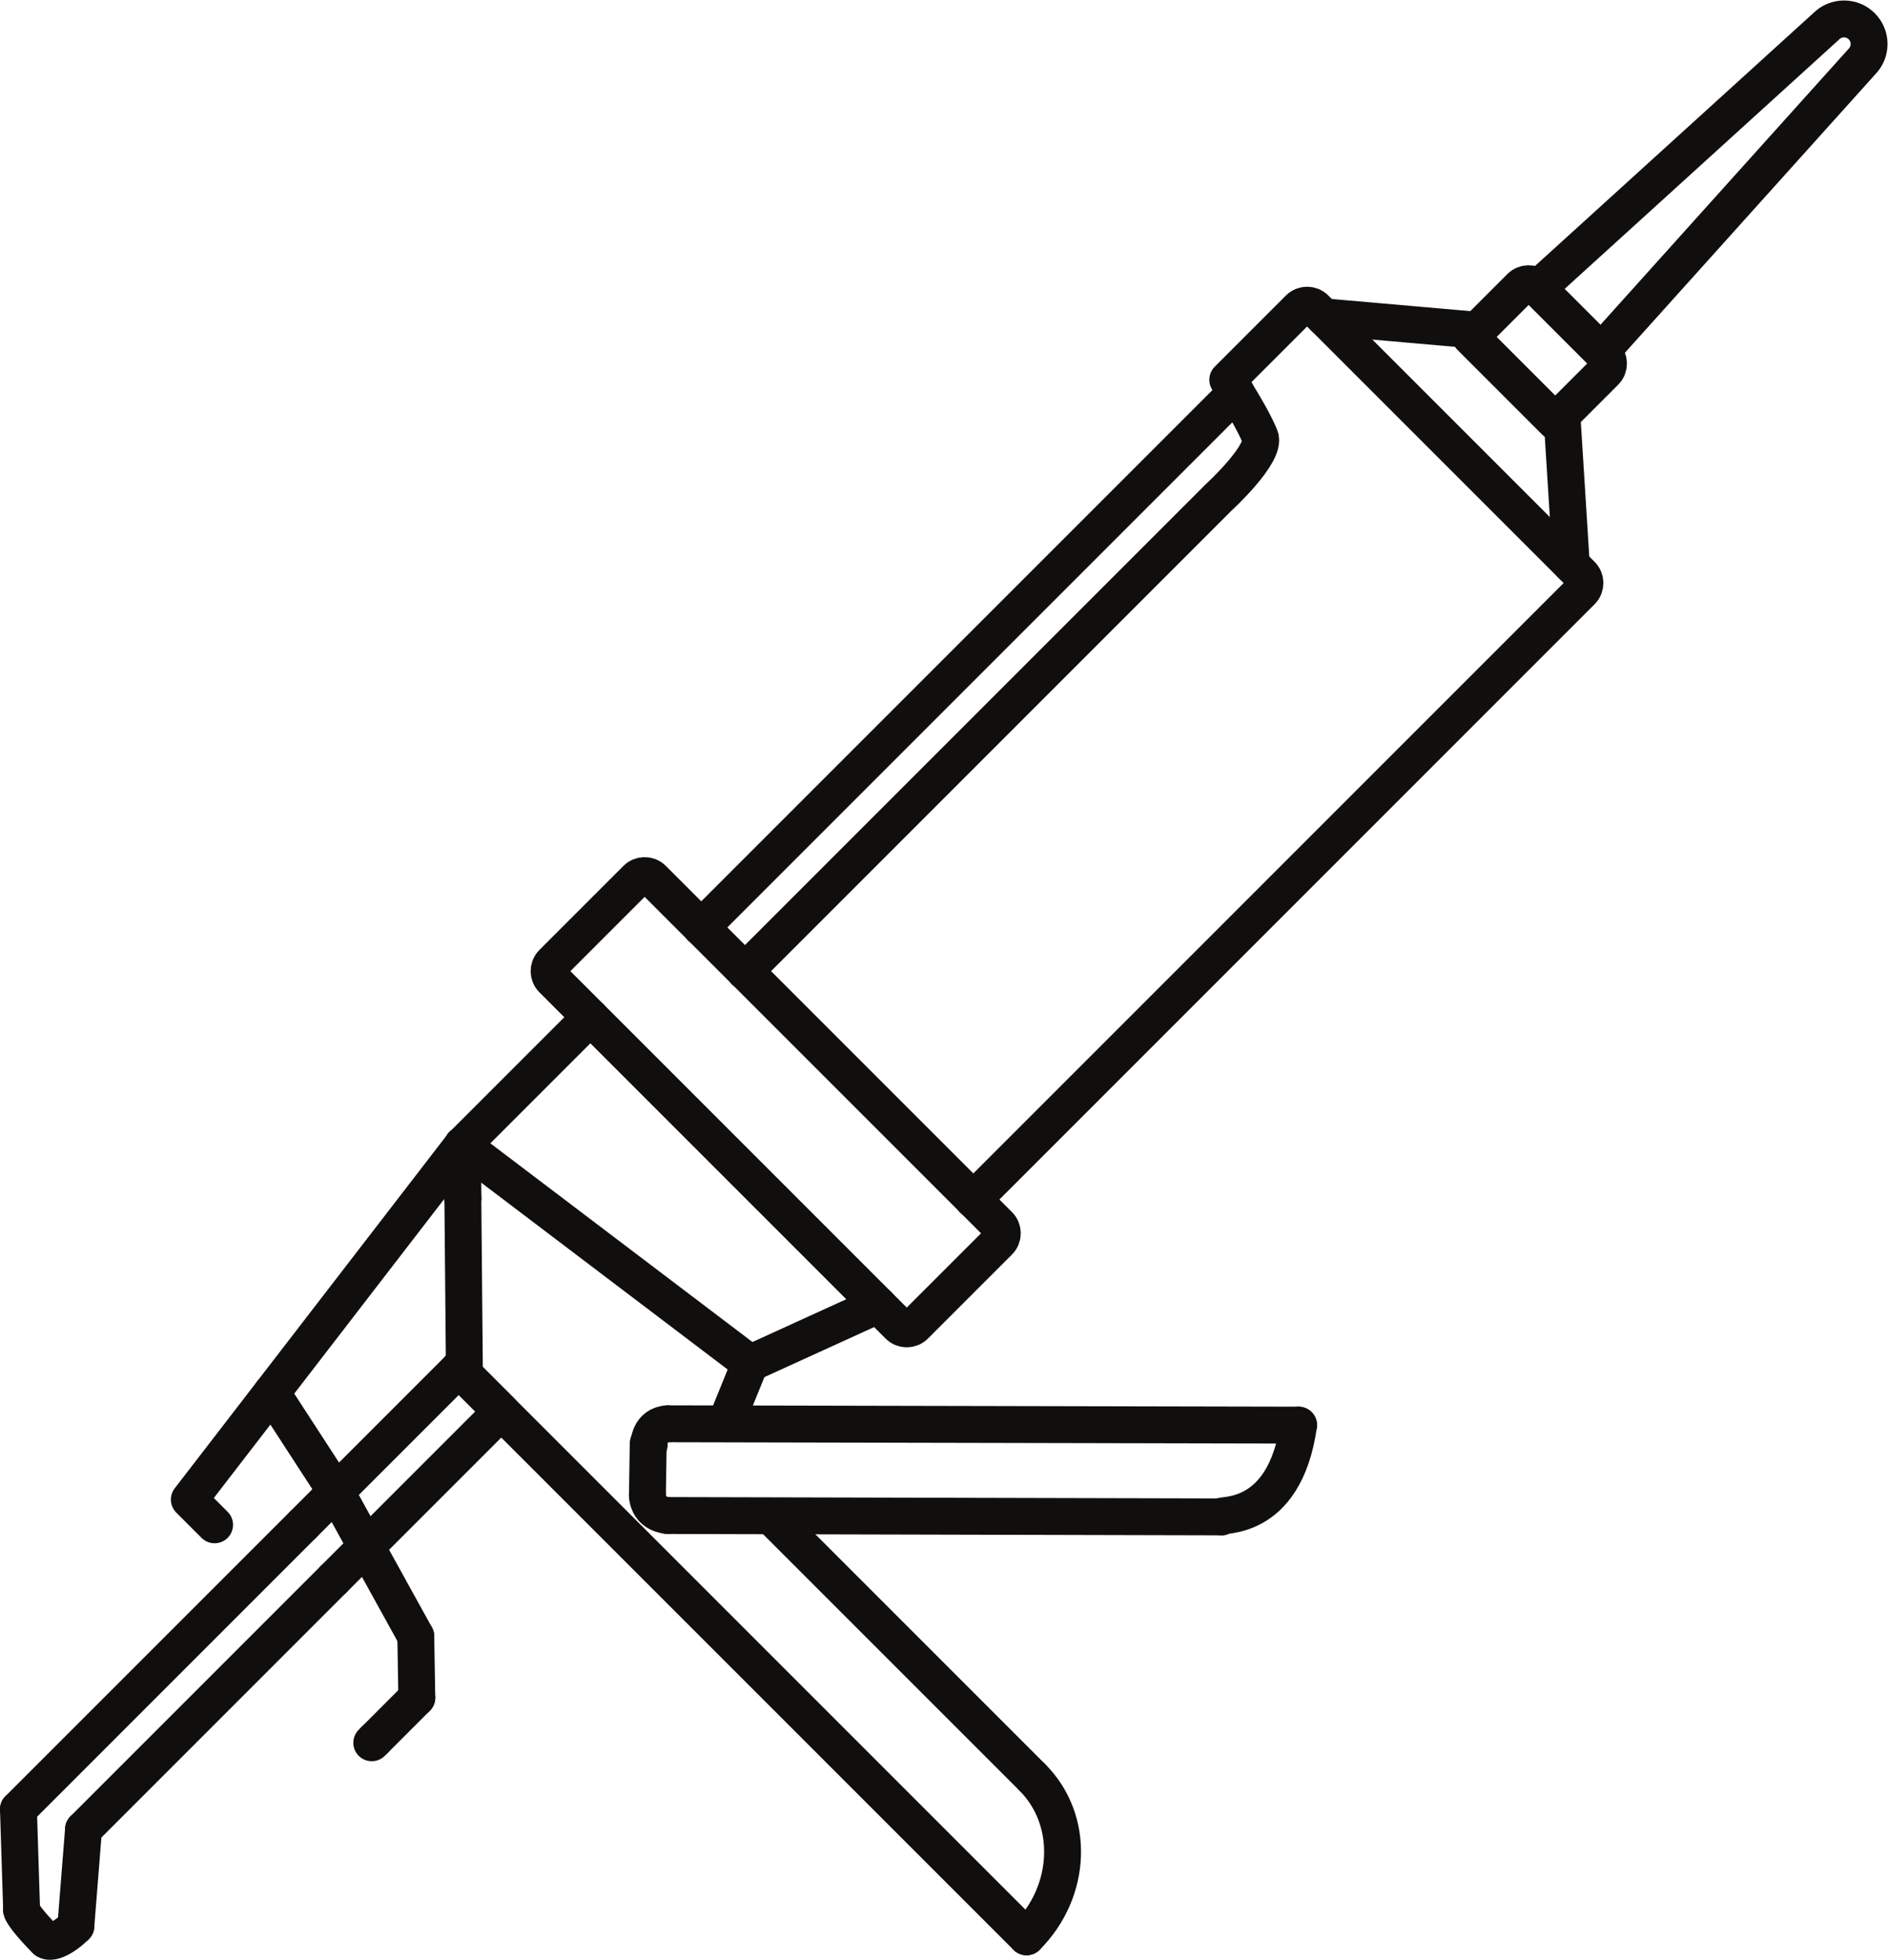<?xml version="1.0" encoding="UTF-8" standalone="no"?>
<!-- Created with Inkscape (http://www.inkscape.org/) -->

<svg
   version="1.1"
   id="svg2"
   width="341.133"
   height="354.067"
   viewBox="0 0 341.133 354.067"
   sodipodi:docname="Silicone &amp; Adhesives_black.eps"
   xmlns:inkscape="http://www.inkscape.org/namespaces/inkscape"
   xmlns:sodipodi="http://sodipodi.sourceforge.net/DTD/sodipodi-0.dtd"
   xmlns="http://www.w3.org/2000/svg"
   xmlns:svg="http://www.w3.org/2000/svg">
  <defs
     id="defs6" />
  <sodipodi:namedview
     id="namedview4"
     pagecolor="#ffffff"
     bordercolor="#000000"
     borderopacity="0.25"
     inkscape:showpageshadow="2"
     inkscape:pageopacity="0.0"
     inkscape:pagecheckerboard="0"
     inkscape:deskcolor="#d1d1d1" />
  <g
     id="g8"
     inkscape:groupmode="layer"
     inkscape:label="ink_ext_XXXXXX"
     transform="matrix(1.333,0,0,-1.333,0,354.067)">
    <g
       id="g10"
       transform="scale(0.1)">
      <path
         d="m 2176.57,2186.59 346.98,385.84 c 13.28,13.29 13.28,34.83 0,48.12 -13.29,13.28 -34.83,13.28 -48.12,0 l -383.98,-348.83"
         style="fill:none;stroke:#100f0d;stroke-width:50;stroke-linecap:round;stroke-linejoin:round;stroke-miterlimit:10;stroke-dasharray:none;stroke-opacity:1"
         id="path12" />
      <path
         d="m 2117.12,2093.84 58.53,58.52 c 6.13,6.13 6.13,16.07 0,22.21 l -92.53,92.52 c -6.13,6.13 -16.08,6.13 -22.21,0 l -67.54,-67.54 114.73,-114.74 9.02,9.03"
         style="fill:none;stroke:#100f0d;stroke-width:50;stroke-linecap:round;stroke-linejoin:round;stroke-miterlimit:10;stroke-dasharray:none;stroke-opacity:1"
         id="path14" />
      <path
         d="m 1009.81,1339.97 641.9,641.91 c 0,0 65.58,60.03 56.21,82.58 -8.03,19.33 -22.43,43.58 -32.51,59.66"
         style="fill:none;stroke:#100f0d;stroke-width:50;stroke-linecap:round;stroke-linejoin:round;stroke-miterlimit:10;stroke-dasharray:none;stroke-opacity:1"
         id="path16" />
      <path
         d="m 1675.41,2124.12 c -6.5,10.36 -11.21,17.36 -11.21,17.36 l 96.46,96.47 c 6.13,6.13 16.08,6.13 22.21,0 l 11.1,-11.11"
         style="fill:none;stroke:#100f0d;stroke-width:50;stroke-linecap:round;stroke-linejoin:round;stroke-miterlimit:10;stroke-dasharray:none;stroke-opacity:1"
         id="path18" />
      <path
         d="m 1319.31,1030.47 824.41,824.41 c 6.14,6.14 6.14,16.08 0,22.21 l -349.75,349.75"
         style="fill:none;stroke:#100f0d;stroke-width:50;stroke-linecap:round;stroke-linejoin:round;stroke-miterlimit:10;stroke-dasharray:none;stroke-opacity:1"
         id="path20" />
      <path
         d="m 1675.41,2124.12 v 0"
         style="fill:none;stroke:#100f0d;stroke-width:50;stroke-linecap:round;stroke-linejoin:round;stroke-miterlimit:10;stroke-dasharray:none;stroke-opacity:1"
         id="path22" />
      <path
         d="M 1675.41,2124.12 950.535,1399.24"
         style="fill:none;stroke:#100f0d;stroke-width:50;stroke-linecap:round;stroke-linejoin:round;stroke-miterlimit:10;stroke-dasharray:none;stroke-opacity:1"
         id="path24" />
      <path
         d="m 1319.31,1030.47 34.7,-34.7 c 6.13,-6.129 6.13,-16.071 0,-22.211 L 1240.2,859.762 c -6.13,-6.141 -16.08,-6.141 -22.21,0 l -27.76,27.75"
         style="fill:none;stroke:#100f0d;stroke-width:50;stroke-linecap:round;stroke-linejoin:round;stroke-miterlimit:10;stroke-dasharray:none;stroke-opacity:1"
         id="path26" />
      <path
         d="m 1009.81,1339.97 -59.275,59.27"
         style="fill:none;stroke:#100f0d;stroke-width:50;stroke-linecap:round;stroke-linejoin:round;stroke-miterlimit:10;stroke-dasharray:none;stroke-opacity:1"
         id="path28" />
      <path
         d="m 950.535,1399.24 -65.64,65.64 c -6.133,6.14 -16.075,6.14 -22.207,0 L 748.879,1351.07 c -6.133,-6.13 -6.133,-16.07 0,-22.2 L 1190.23,887.512"
         style="fill:none;stroke:#100f0d;stroke-width:50;stroke-linecap:round;stroke-linejoin:round;stroke-miterlimit:10;stroke-dasharray:none;stroke-opacity:1"
         id="path30" />
      <path
         d="m 1319.31,1030.47 -309.5,309.5"
         style="fill:none;stroke:#100f0d;stroke-width:50;stroke-linecap:round;stroke-linejoin:round;stroke-miterlimit:10;stroke-dasharray:none;stroke-opacity:1"
         id="path32" />
      <path
         d="m 2117.12,2093.84 12.72,-202.87"
         style="fill:none;stroke:#100f0d;stroke-width:50;stroke-linecap:round;stroke-linejoin:round;stroke-miterlimit:10;stroke-dasharray:none;stroke-opacity:1"
         id="path34" />
      <path
         d="m 1793.97,2226.84 v 0"
         style="fill:none;stroke:#100f0d;stroke-width:50;stroke-linecap:round;stroke-linejoin:round;stroke-miterlimit:10;stroke-dasharray:none;stroke-opacity:1"
         id="path36" />
      <path
         d="m 1793.97,2226.84 208.42,-18.27"
         style="fill:none;stroke:#100f0d;stroke-width:50;stroke-linecap:round;stroke-linejoin:round;stroke-miterlimit:10;stroke-dasharray:none;stroke-opacity:1"
         id="path38" />
      <path
         d="m 1016.74,808.398 173.49,79.114"
         style="fill:none;stroke:#100f0d;stroke-width:50;stroke-linecap:round;stroke-linejoin:round;stroke-miterlimit:10;stroke-dasharray:none;stroke-opacity:1"
         id="path40" />
      <path
         d="M 800.23,1277.52 626.742,1104.03"
         style="fill:none;stroke:#100f0d;stroke-width:50;stroke-linecap:round;stroke-linejoin:round;stroke-miterlimit:10;stroke-dasharray:none;stroke-opacity:1"
         id="path42" />
      <path
         d="m 629.52,793.141 v 0"
         style="fill:none;stroke:#100f0d;stroke-width:50;stroke-linecap:round;stroke-linejoin:round;stroke-miterlimit:10;stroke-dasharray:none;stroke-opacity:1"
         id="path44" />
      <path
         d="m 626.742,1104.03 0.645,-72.23"
         style="fill:none;stroke:#100f0d;stroke-width:50;stroke-linecap:round;stroke-linejoin:round;stroke-miterlimit:10;stroke-dasharray:none;stroke-opacity:1"
         id="path46" />
      <path
         d="M 627.387,1031.8 629.52,793.141"
         style="fill:none;stroke:#100f0d;stroke-width:50;stroke-linecap:round;stroke-linejoin:round;stroke-miterlimit:10;stroke-dasharray:none;stroke-opacity:1"
         id="path48" />
      <path
         d="M 629.52,793.141 1391.48,31.18"
         style="fill:none;stroke:#100f0d;stroke-width:50;stroke-linecap:round;stroke-linejoin:round;stroke-miterlimit:10;stroke-dasharray:none;stroke-opacity:1"
         id="path50" />
      <path
         d="m 629.52,793.141 -7.719,7.718"
         style="fill:none;stroke:#100f0d;stroke-width:50;stroke-linecap:round;stroke-linejoin:round;stroke-miterlimit:10;stroke-dasharray:none;stroke-opacity:1"
         id="path52" />
      <path
         d="M 1399.34,247.23 1052.37,594.199"
         style="fill:none;stroke:#100f0d;stroke-width:50;stroke-linecap:round;stroke-linejoin:round;stroke-miterlimit:10;stroke-dasharray:none;stroke-opacity:1"
         id="path54" />
      <path
         d="M 1016.74,808.398 984.359,728.832"
         style="fill:none;stroke:#100f0d;stroke-width:50;stroke-linecap:round;stroke-linejoin:round;stroke-miterlimit:10;stroke-dasharray:none;stroke-opacity:1"
         id="path56" />
      <path
         d="M 626.742,1104.03 1016.74,808.398"
         style="fill:none;stroke:#100f0d;stroke-width:50;stroke-linecap:round;stroke-linejoin:round;stroke-miterlimit:10;stroke-dasharray:none;stroke-opacity:1"
         id="path58" />
      <path
         d="m 1399.34,247.23 c 57.54,-57.539 54.02,-154.171 -7.86,-216.05"
         style="fill:none;stroke:#100f0d;stroke-width:50;stroke-linecap:round;stroke-linejoin:round;stroke-miterlimit:10;stroke-dasharray:none;stroke-opacity:1"
         id="path60" />
      <path
         d="m 621.801,800.859 7.719,-7.718"
         style="fill:none;stroke:#100f0d;stroke-width:50;stroke-linecap:round;stroke-linejoin:round;stroke-miterlimit:10;stroke-dasharray:none;stroke-opacity:1"
         id="path62" />
      <path
         d="M 496.441,560.129 452.43,516.121"
         style="fill:none;stroke:#100f0d;stroke-width:50;stroke-linecap:round;stroke-linejoin:round;stroke-miterlimit:10;stroke-dasharray:none;stroke-opacity:1"
         id="path64" />
      <path
         d="M 452.43,516.121 113.219,176.91"
         style="fill:none;stroke:#100f0d;stroke-width:50;stroke-linecap:round;stroke-linejoin:round;stroke-miterlimit:10;stroke-dasharray:none;stroke-opacity:1"
         id="path66" />
      <path
         d="M 410.941,590 25,204.059"
         style="fill:none;stroke:#100f0d;stroke-width:50;stroke-linecap:round;stroke-linejoin:round;stroke-miterlimit:10;stroke-dasharray:none;stroke-opacity:1"
         id="path68" />
      <path
         d="M 455.398,634.461 621.801,800.859"
         style="fill:none;stroke:#100f0d;stroke-width:50;stroke-linecap:round;stroke-linejoin:round;stroke-miterlimit:10;stroke-dasharray:none;stroke-opacity:1"
         id="path70" />
      <path
         d="m 410.941,590 44.457,44.461"
         style="fill:none;stroke:#100f0d;stroke-width:50;stroke-linecap:round;stroke-linejoin:round;stroke-miterlimit:10;stroke-dasharray:none;stroke-opacity:1"
         id="path72" />
      <path
         d="M 496.441,560.129 679.484,743.172 629.52,793.141"
         style="fill:none;stroke:#100f0d;stroke-width:50;stroke-linecap:round;stroke-linejoin:round;stroke-miterlimit:10;stroke-dasharray:none;stroke-opacity:1"
         id="path74" />
      <path
         d="M 113.219,176.91 102.809,45.75"
         style="fill:none;stroke:#100f0d;stroke-width:50;stroke-linecap:round;stroke-linejoin:round;stroke-miterlimit:10;stroke-dasharray:none;stroke-opacity:1"
         id="path76" />
      <path
         d="M 25,204.059 29.25,69.34"
         style="fill:none;stroke:#100f0d;stroke-width:50;stroke-linecap:round;stroke-linejoin:round;stroke-miterlimit:10;stroke-dasharray:none;stroke-opacity:1"
         id="path78" />
      <path
         d="M 102.809,45.75 C 86.316,29.262 68.004,20.879 61.867,27.012"
         style="fill:none;stroke:#100f0d;stroke-width:50;stroke-linecap:round;stroke-linejoin:round;stroke-miterlimit:10;stroke-dasharray:none;stroke-opacity:1"
         id="path80" />
      <path
         d="M 61.867,27.012 C 41.152,47.73 26.566,66.66 29.25,69.34"
         style="fill:none;stroke:#100f0d;stroke-width:50;stroke-linecap:round;stroke-linejoin:round;stroke-miterlimit:10;stroke-dasharray:none;stroke-opacity:1"
         id="path82" />
      <path
         d="M 626.742,1104.03 256.637,623.809 290.871,589.582"
         style="fill:none;stroke:#100f0d;stroke-width:50;stroke-linecap:round;stroke-linejoin:round;stroke-miterlimit:10;stroke-dasharray:none;stroke-opacity:1"
         id="path84" />
      <path
         d="m 627.387,1031.8 v 0 l -0.645,72.23"
         style="fill:none;stroke:#100f0d;stroke-width:50;stroke-linecap:round;stroke-linejoin:round;stroke-miterlimit:10;stroke-dasharray:none;stroke-opacity:1"
         id="path86" />
      <path
         d="m 455.398,634.461 41.043,-74.332"
         style="fill:none;stroke:#100f0d;stroke-width:50;stroke-linecap:round;stroke-linejoin:round;stroke-miterlimit:10;stroke-dasharray:none;stroke-opacity:1"
         id="path88" />
      <path
         d="m 368.238,768.621 87.16,-134.16"
         style="fill:none;stroke:#100f0d;stroke-width:50;stroke-linecap:round;stroke-linejoin:round;stroke-miterlimit:10;stroke-dasharray:none;stroke-opacity:1"
         id="path90" />
      <path
         d="M 496.441,560.129 563.594,438.531"
         style="fill:none;stroke:#100f0d;stroke-width:50;stroke-linecap:round;stroke-linejoin:round;stroke-miterlimit:10;stroke-dasharray:none;stroke-opacity:1"
         id="path92" />
      <path
         d="m 564.98,355.25 -1.386,83.281"
         style="fill:none;stroke:#100f0d;stroke-width:50;stroke-linecap:round;stroke-linejoin:round;stroke-miterlimit:10;stroke-dasharray:none;stroke-opacity:1"
         id="path94" />
      <path
         d="M 507.383,297.648 564.98,355.25"
         style="fill:none;stroke:#100f0d;stroke-width:50;stroke-linecap:round;stroke-linejoin:round;stroke-miterlimit:10;stroke-dasharray:none;stroke-opacity:1"
         id="path96" />
      <path
         d="m 507.383,297.648 -3.469,-3.468"
         style="fill:none;stroke:#100f0d;stroke-width:50;stroke-linecap:round;stroke-linejoin:round;stroke-miterlimit:10;stroke-dasharray:none;stroke-opacity:1"
         id="path98" />
      <path
         d="M 1760.2,724.672 905.25,726.52"
         style="fill:none;stroke:#100f0d;stroke-width:50;stroke-linecap:round;stroke-linejoin:round;stroke-miterlimit:10;stroke-dasharray:none;stroke-opacity:1"
         id="path100" />
      <path
         d="m 905.25,602.18 750.4,-1.852"
         style="fill:none;stroke:#100f0d;stroke-width:50;stroke-linecap:round;stroke-linejoin:round;stroke-miterlimit:10;stroke-dasharray:none;stroke-opacity:1"
         id="path102" />
      <path
         d="M 1760.2,724.672 C 1740.77,588.648 1650.18,605.789 1655.65,600.328"
         style="fill:none;stroke:#100f0d;stroke-width:50;stroke-linecap:round;stroke-linejoin:round;stroke-miterlimit:10;stroke-dasharray:none;stroke-opacity:1"
         id="path104" />
      <path
         d="m 878.648,699.922 -1.101,-70.043"
         style="fill:none;stroke:#100f0d;stroke-width:50;stroke-linecap:round;stroke-linejoin:round;stroke-miterlimit:10;stroke-dasharray:none;stroke-opacity:1"
         id="path106" />
      <path
         d="m 880.035,698.531 c -0.765,0.77 -0.113,26.719 25.215,27.989"
         style="fill:none;stroke:#100f0d;stroke-width:50;stroke-linecap:round;stroke-linejoin:round;stroke-miterlimit:10;stroke-dasharray:none;stroke-opacity:1"
         id="path108" />
      <path
         d="m 905.25,602.18 c 0,0 -26.629,1.07 -27.703,27.699"
         style="fill:none;stroke:#100f0d;stroke-width:50;stroke-linecap:round;stroke-linejoin:round;stroke-miterlimit:10;stroke-dasharray:none;stroke-opacity:1"
         id="path110" />
    </g>
  </g>
</svg>
